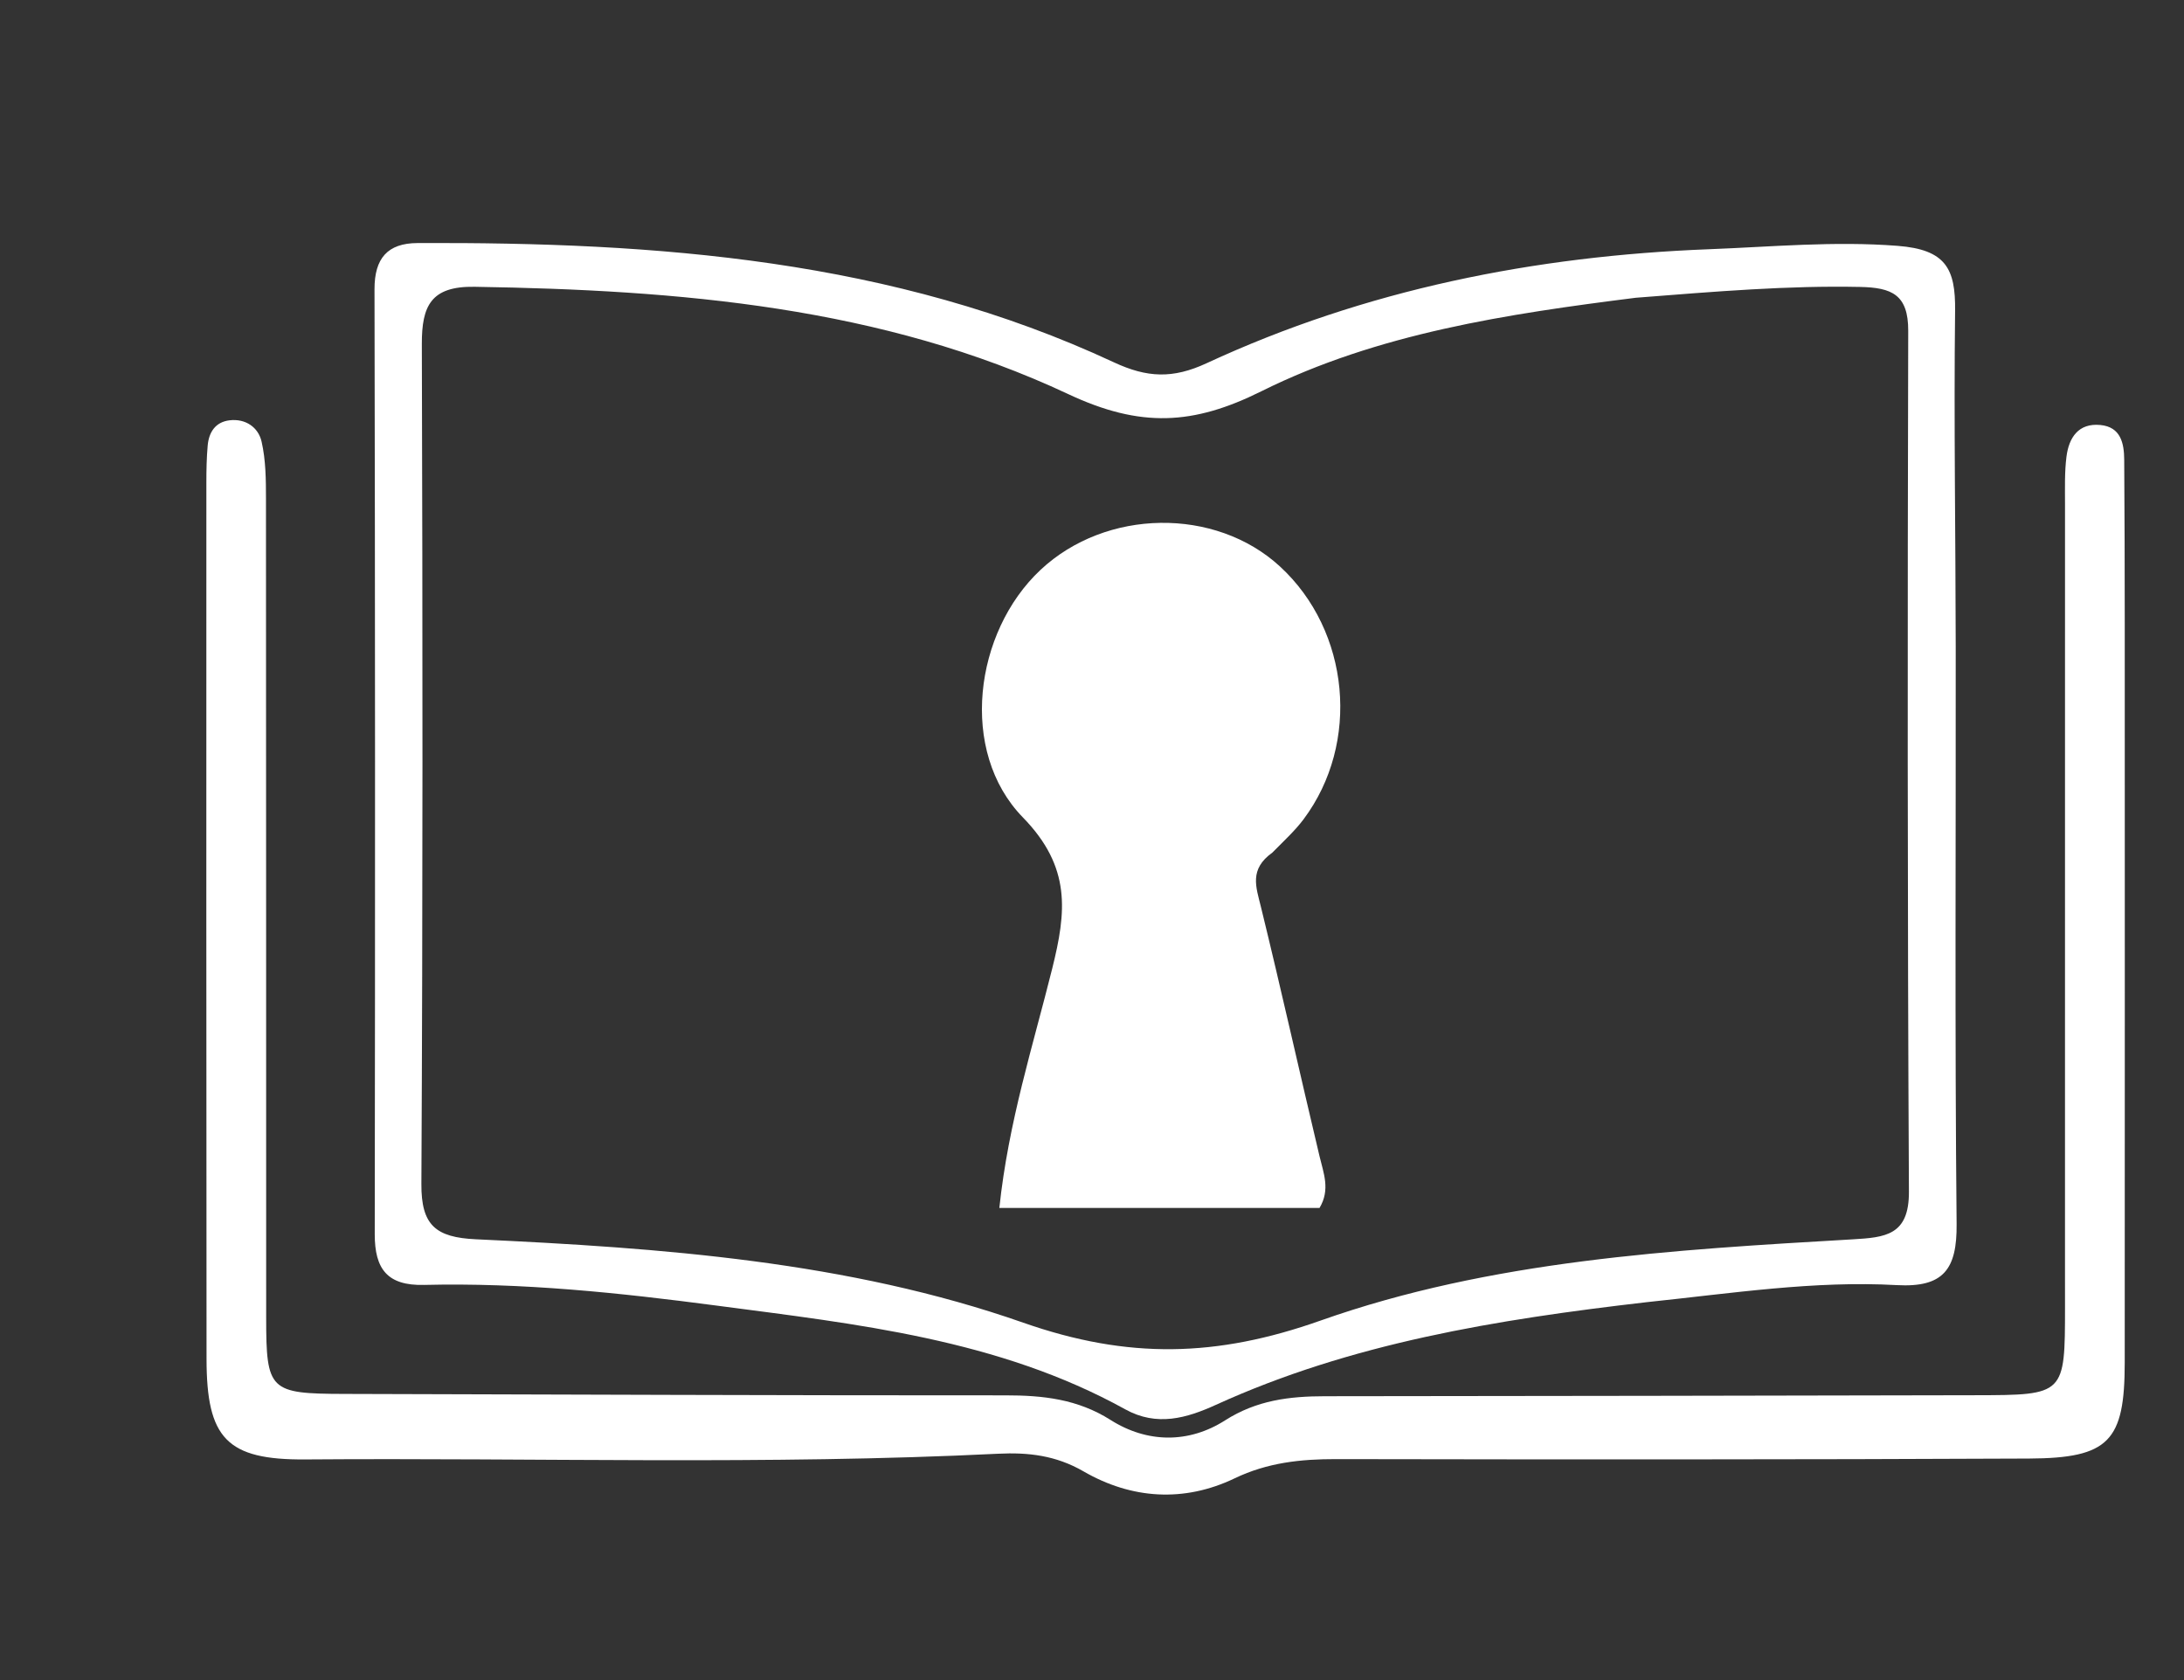 <svg version="1.1" id="Layer_1" xmlns="http://www.w3.org/2000/svg" xmlns:xlink="http://www.w3.org/1999/xlink" x="0px" y="0px"
	 width="100%" viewBox="0 0 208 160" enable-background="new 0 0 208 160" xml:space="preserve">
<rect x="0" y="0" width="208" height="160" fill="#333333" stroke="none"/>
<path fill="#fff" opacity="1" stroke="none" 
	d="
M196.666,120.958 
	C196.664,96.303 196.662,72.143 196.668,47.982 
	C196.668,46.484 196.62,44.971 196.807,43.491 
	C197.037,41.675 197.947,40.27 200.04,40.475 
	C201.974,40.664 202.295,42.201 202.306,43.789 
	C202.342,48.954 202.356,54.119 202.357,59.285 
	C202.362,82.779 202.367,106.273 202.355,129.767 
	C202.352,137.241 200.868,138.868 193.242,138.904 
	C171.248,139.006 149.254,138.998 127.26,138.958 
	C123.882,138.952 120.719,139.285 117.585,140.788 
	C112.767,143.1 107.762,142.77 103.192,140.125 
	C100.552,138.598 97.919,138.304 95.059,138.445 
	C73.079,139.532 51.083,138.82 29.095,138.989 
	C21.578,139.047 19.678,136.972 19.67,129.419 
	C19.641,101.592 19.651,73.766 19.654,45.94 
	C19.654,44.775 19.676,43.606 19.778,42.447 
	C19.889,41.177 20.5,40.192 21.859,40.028 
	C23.397,39.843 24.603,40.703 24.912,42.054 
	C25.316,43.811 25.33,45.681 25.331,47.502 
	C25.354,73.496 25.34,99.489 25.35,125.483 
	C25.353,132.448 25.665,132.73 32.78,132.749 
	C53.775,132.805 74.77,132.894 95.764,132.885 
	C99.328,132.883 102.628,133.238 105.766,135.227 
	C109.27,137.448 113.223,137.469 116.67,135.27 
	C119.691,133.342 122.812,132.972 126.18,132.969 
	C146.842,132.955 167.503,132.913 188.164,132.873 
	C196.664,132.857 196.664,132.849 196.668,124.45 
	C196.669,123.45 196.667,122.451 196.666,120.958 
z"/>
<path fill="#fff" opacity="1" stroke="none" 
	d="
M156.819,124.013 
	C142.452,125.675 128.691,127.915 115.788,133.794 
	C113.021,135.054 110.185,135.885 107.174,134.22 
	C95.07,127.525 81.596,126.099 68.245,124.337 
	C59.008,123.119 49.727,122.14 40.384,122.368 
	C36.894,122.453 35.685,120.857 35.69,117.54 
	C35.732,87.544 35.729,57.547 35.667,27.55 
	C35.661,24.594 36.915,23.16 39.756,23.147 
	C62.531,23.048 85.038,24.693 106.085,34.505 
	C109.252,35.982 111.697,36.082 114.906,34.595 
	C130.056,27.571 146.172,24.374 162.772,23.735 
	C168.734,23.505 174.681,22.944 180.726,23.413 
	C185.318,23.77 186.247,25.589 186.2,29.589 
	C186.075,40.253 186.248,50.919 186.259,61.585 
	C186.279,79.916 186.165,98.248 186.344,116.578 
	C186.385,120.869 185.106,122.636 180.648,122.387 
	C172.813,121.95 165.043,123.151 156.819,124.013 
M155.787,28.357 
	C143.536,29.903 131.245,31.733 120.12,37.267 
	C113.651,40.485 108.626,40.767 101.745,37.536 
	C83.973,29.191 64.632,27.622 45.197,27.312 
	C41.053,27.245 40.164,29.115 40.175,32.767 
	C40.255,59.429 40.27,86.092 40.132,112.754 
	C40.111,116.687 41.489,117.843 45.326,118.022 
	C62.975,118.841 80.757,120.115 97.451,125.964 
	C107.448,129.467 115.882,129.26 125.761,125.765 
	C141.987,120.024 159.29,119.026 176.422,118.029 
	C179.566,117.846 181.823,117.65 181.802,113.486 
	C181.661,86.157 181.664,58.828 181.735,31.499 
	C181.744,28.047 180.164,27.388 177.144,27.326 
	C170.296,27.185 163.502,27.752 155.787,28.357 
z"/>
<path fill="#fff" opacity="1" stroke="none" 
	d="
M121.176,81.198 
	C118.953,82.788 119.623,84.473 120.079,86.33 
	C122.018,94.237 123.783,102.187 125.668,110.108 
	C126.053,111.728 126.712,113.291 125.67,115.036 
	C115.69,115.036 105.656,115.036 95.176,115.036 
	C96.038,106.863 98.384,99.582 100.216,92.221 
	C101.551,86.854 102.049,82.594 97.416,77.844 
	C91.298,71.569 92.773,60.195 99.099,54.27 
	C105.336,48.429 115.748,48.283 121.903,53.949 
	C128.572,60.088 129.585,70.767 124.145,78.029 
	C123.352,79.088 122.361,79.998 121.176,81.198 
z"/>
</svg>